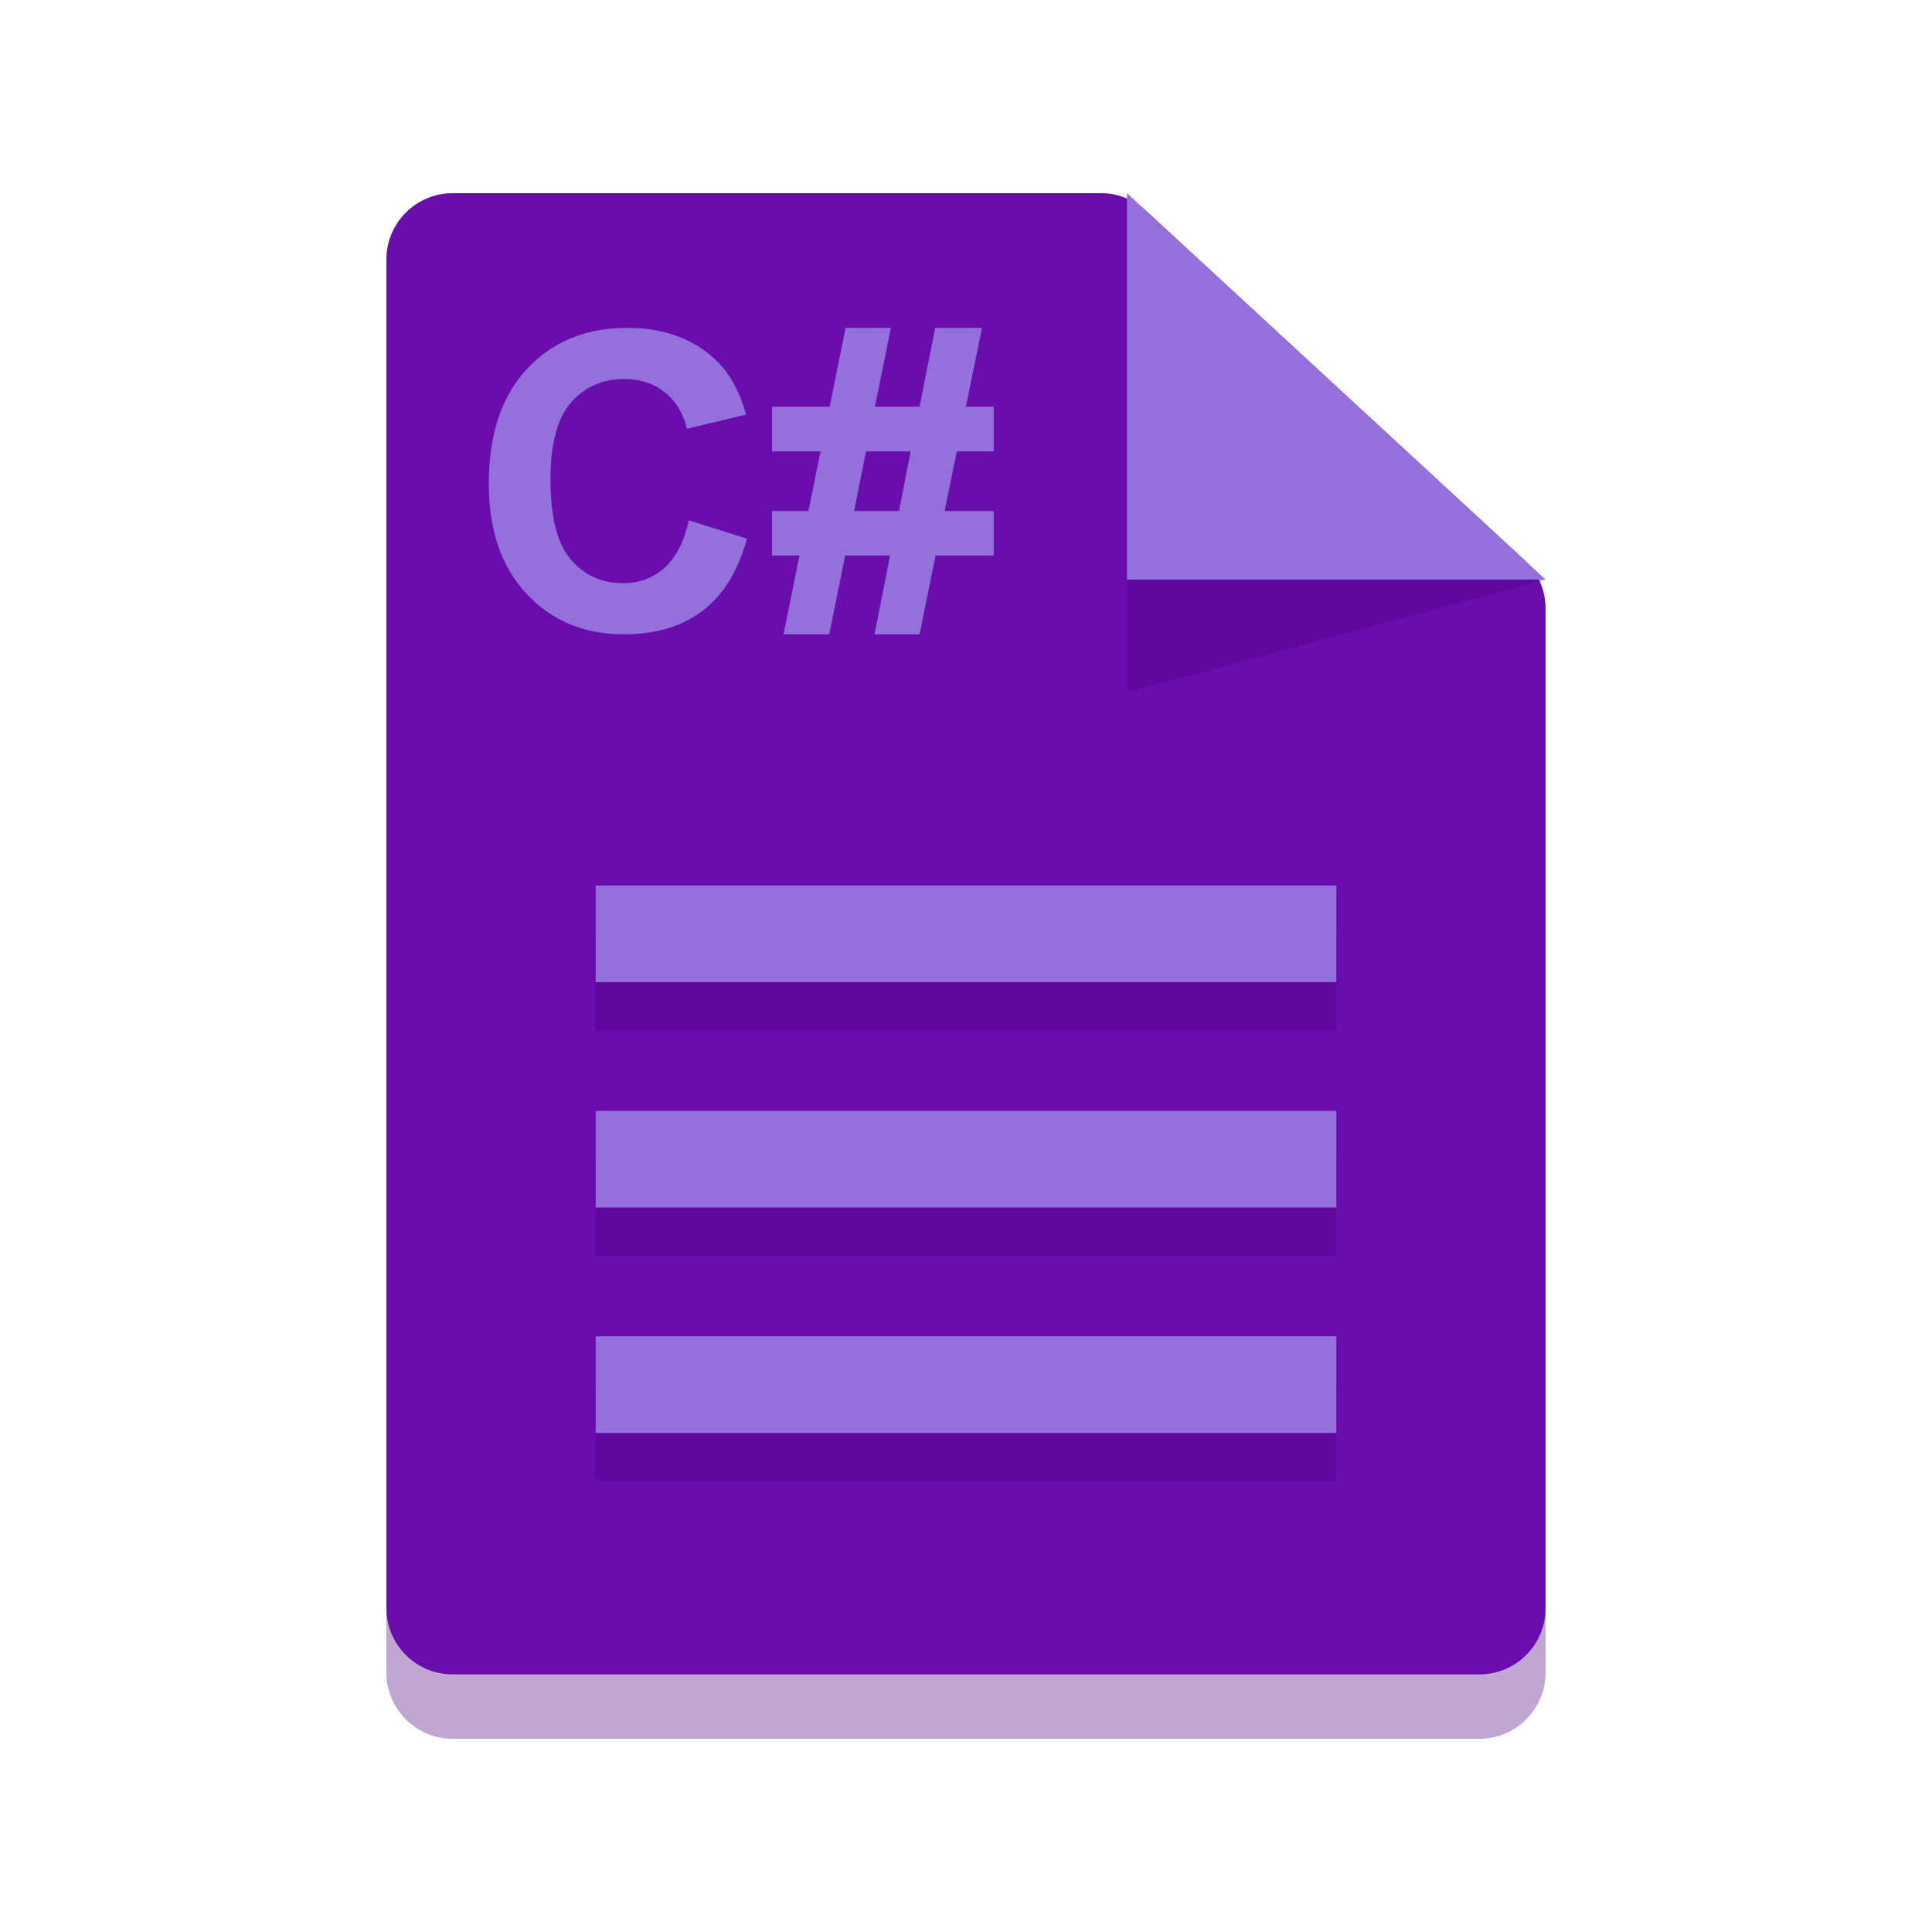 <svg width="700" height="700" viewBox="0 0 700 700" fill="none" xmlns="http://www.w3.org/2000/svg">
<path opacity="0.35" d="M164 630C150.745 630 140 619.255 140 606V117.333C140 104.078 150.745 93.333 164 93.333H398.949C404.983 93.333 410.795 95.605 415.228 99.698L552.279 226.206C557.201 230.749 560 237.143 560 243.841V606C560 619.255 549.255 630 536 630H164Z" fill="#4B0082"/>
<path d="M164 606.667C150.745 606.667 140 595.922 140 582.667V94C140 80.745 150.745 70 164 70H398.949C404.983 70 410.795 72.272 415.228 76.365L552.279 202.873C557.201 207.416 560 213.81 560 220.508V582.667C560 595.922 549.255 606.667 536 606.667H164Z" fill="#6A0DAD"/>
<path opacity="0.35" d="M408.333 93.333V250.833L560 210L408.333 93.333Z" fill="#4B0082"/>
<path d="M408.333 70V210H560L408.333 70Z" fill="#9370DB"/>
<path opacity="0.35" d="M215.833 501.667H484.167V536.667H215.833V501.667Z" fill="#4B0082"/>
<path opacity="0.35" d="M215.833 420H484.167V455H215.833V420Z" fill="#4B0082"/>
<path opacity="0.35" d="M215.833 338.333H484.167V373.333H215.833V338.333Z" fill="#4B0082"/>
<path d="M215.833 484.167H484.167V519.167H215.833V484.167Z" fill="#9370DB"/>
<path d="M215.833 402.5H484.167V437.5H215.833V402.5Z" fill="#9370DB"/>
<path d="M215.833 320.833H484.167V355.833H215.833V320.833Z" fill="#9370DB"/>
<path d="M249.614 188.522L270.635 195.188C267.412 206.906 262.041 215.622 254.521 221.335C247.051 226.999 237.554 229.831 226.03 229.831C211.772 229.831 200.054 224.973 190.874 215.256C181.694 205.49 177.104 192.16 177.104 175.266C177.104 157.395 181.719 143.527 190.947 133.664C200.176 123.752 212.31 118.796 227.349 118.796C240.483 118.796 251.152 122.678 259.355 130.441C264.238 135.031 267.9 141.623 270.342 150.217L248.882 155.344C247.612 149.777 244.951 145.383 240.898 142.16C236.895 138.938 232.012 137.326 226.25 137.326C218.291 137.326 211.821 140.183 206.841 145.896C201.909 151.608 199.443 160.861 199.443 173.654C199.443 187.229 201.885 196.896 206.768 202.658C211.65 208.42 217.998 211.301 225.811 211.301C231.572 211.301 236.528 209.47 240.679 205.808C244.829 202.146 247.808 196.384 249.614 188.522ZM289.678 201.267H279.717V185.153H292.9L297.295 163.547H279.717V147.36H300.591L306.377 118.796H322.783L316.997 147.36H333.184L338.823 118.796H355.815L349.956 147.36H360.063V163.547H346.66L342.266 185.153H360.063V201.267H338.97L333.184 229.831H316.851L322.49 201.267H306.23L300.444 229.831H283.892L289.678 201.267ZM313.774 163.547L309.453 185.153H325.713L329.961 163.547H313.774Z" fill="#9370DB"/>
</svg>
